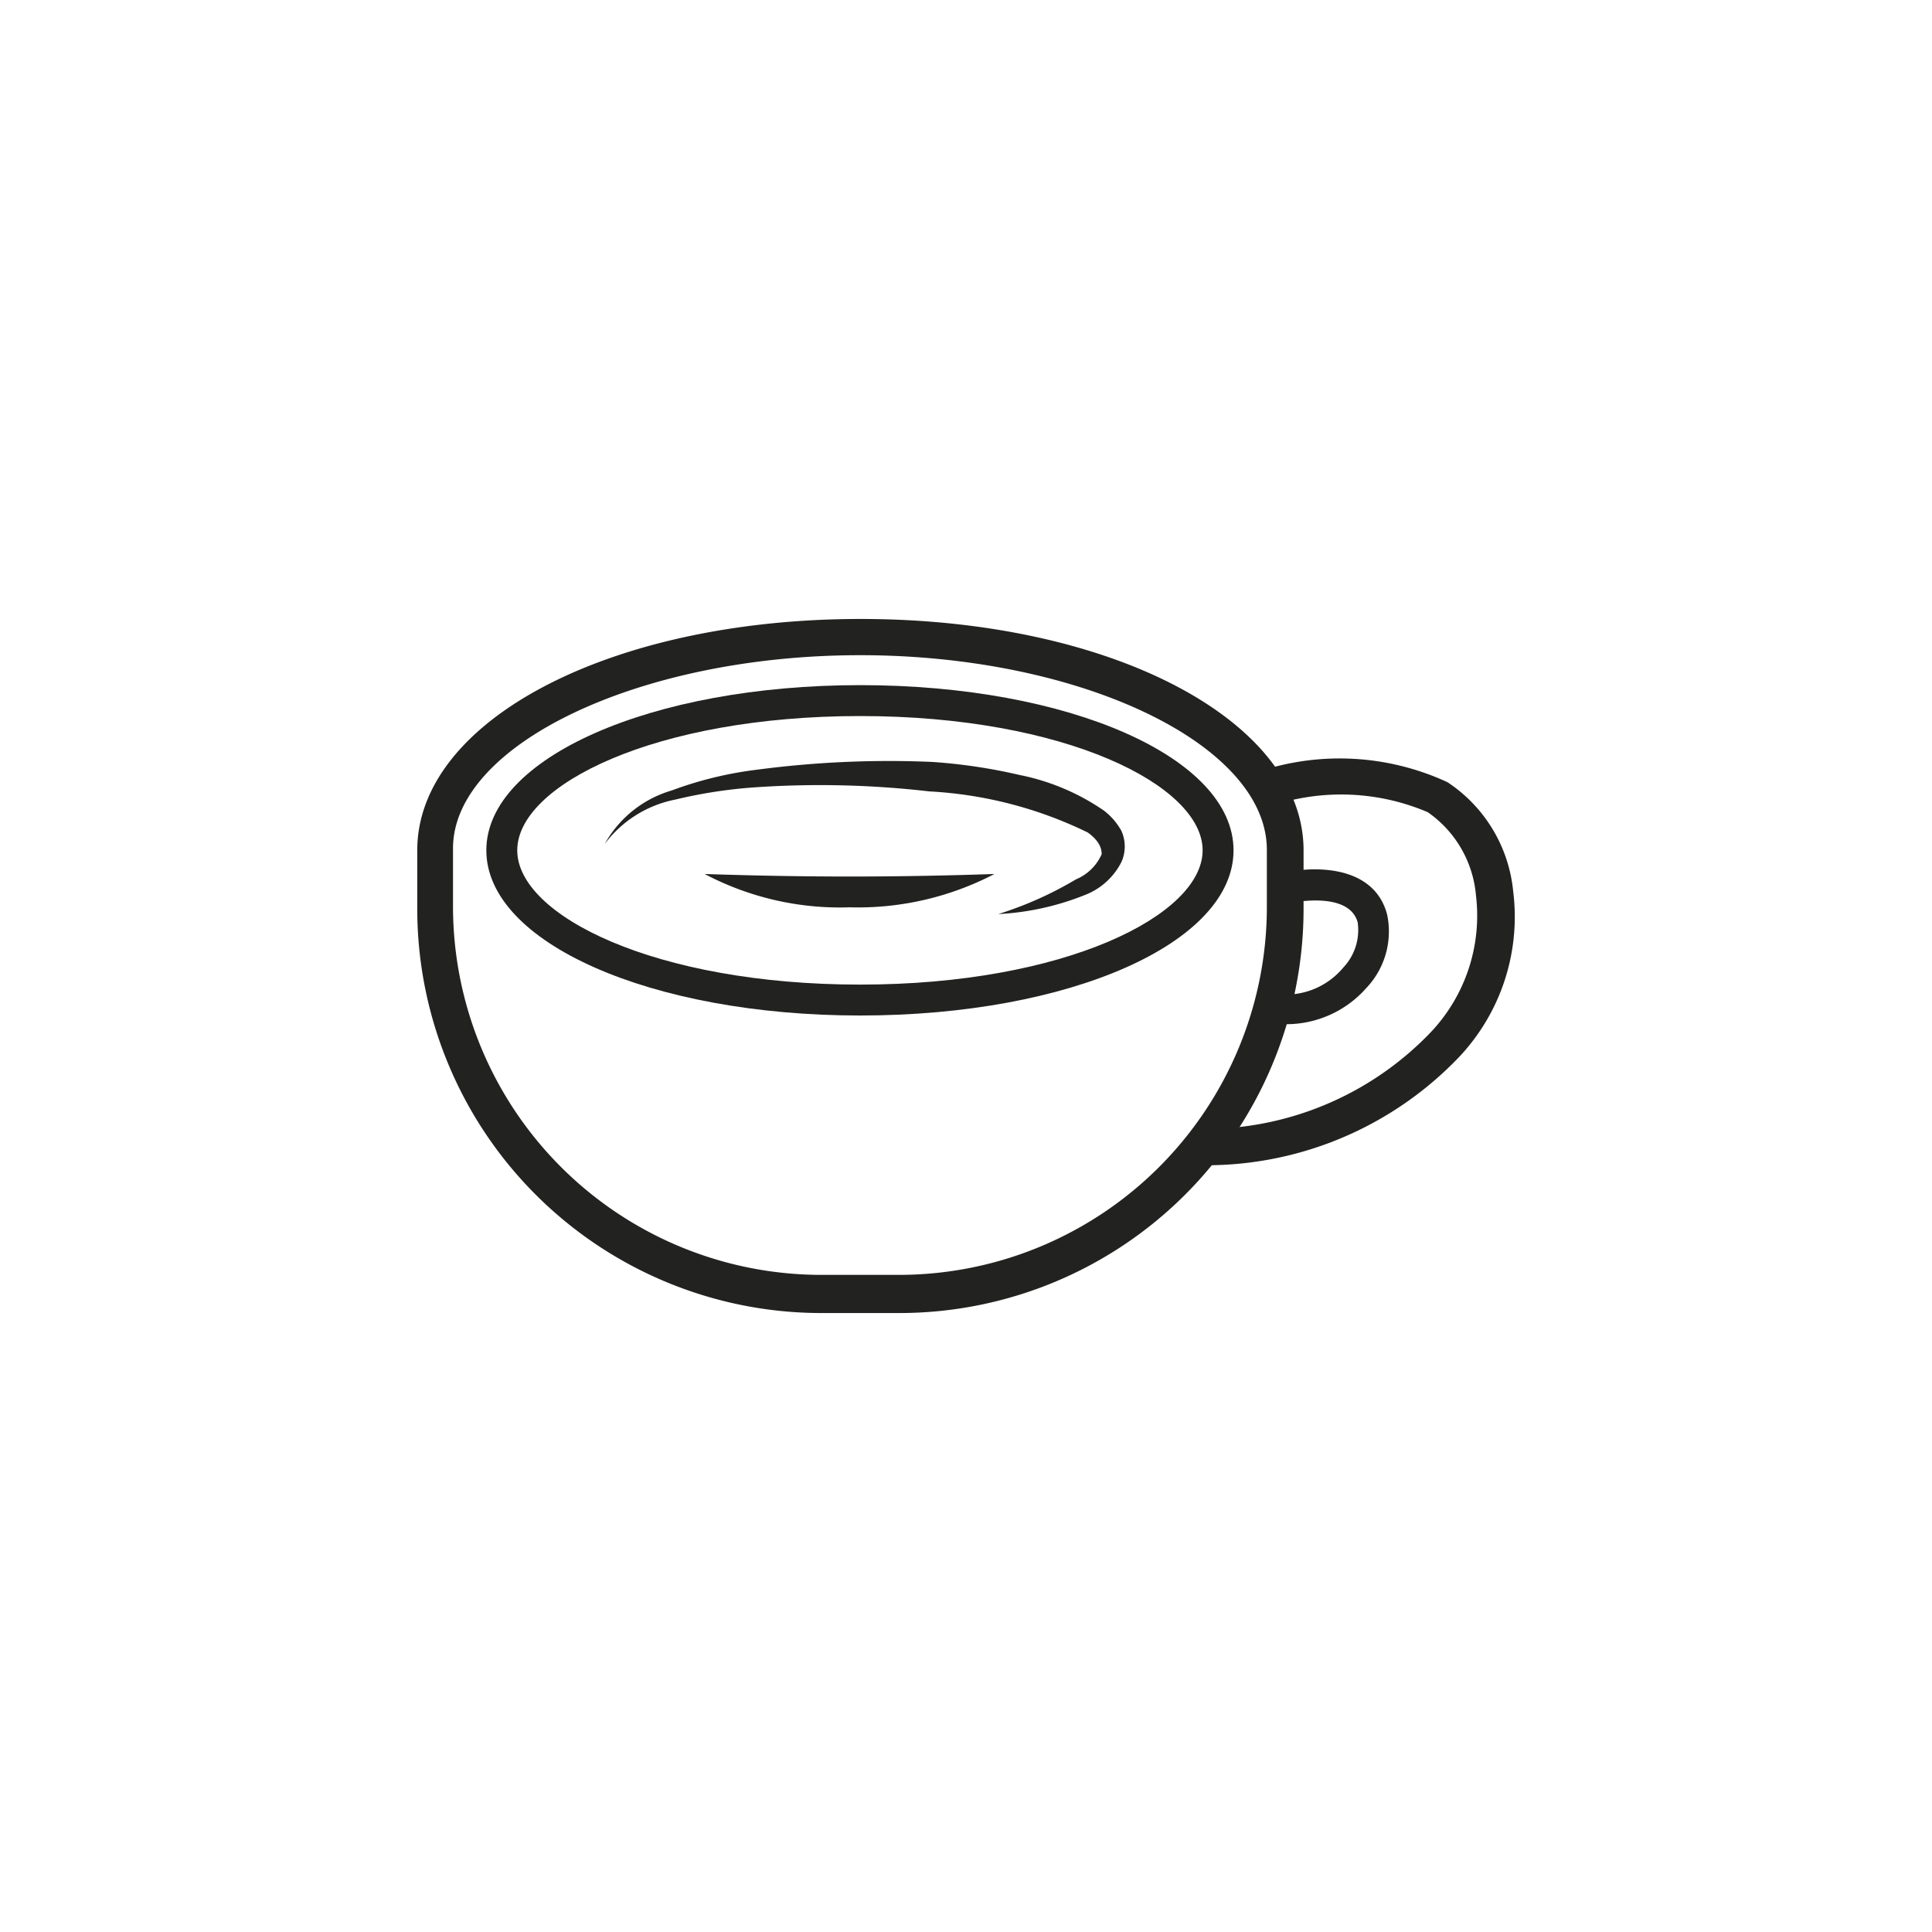 <svg width="40" height="40" xmlns="http://www.w3.org/2000/svg" data-name="Слой 1">

 <g>
  <title>Layer 1</title>
  <g id="svg_7">
   <path id="svg_1" fill="#222221" d="m17.809,21.025c-4.34,0 -7.74,-1.51 -7.74,-3.42s3.41,-3.42 7.74,-3.42s7.73,1.5 7.73,3.42s-3.39,3.42 -7.73,3.42zm0,-6.2c-4.25,0 -7.1,1.43 -7.1,2.78s2.86,2.78 7.1,2.78s7.09,-1.44 7.09,-2.78s-2.84,-2.78 -7.09,-2.78z" class="cls-1"/>
   <path id="svg_2" fill="#222221" d="m18.629,27.185l-1.63,0a8.37,8.37 0 0 1 -8.36,-8.36l0,-1.22c0,-2.69 4,-4.79 9.18,-4.79s9.17,2.1 9.17,4.79l0,1.22a8.37,8.37 0 0 1 -8.36,8.36zm-0.82,-13.62c-4.57,0 -8.43,1.85 -8.43,4l0,1.22a7.63,7.63 0 0 0 7.61,7.61l1.63,0a7.62,7.62 0 0 0 7.61,-7.61l0,-1.18c0.01,-2.19 -3.85,-4.04 -8.42,-4.04z" class="cls-1"/>
   <path id="svg_3" fill="#222221" d="m25.049,24.125l-0.15,0l0,-0.75a6.49,6.49 0 0 0 4.72,-2a3.51,3.51 0 0 0 0.94,-2.83a2.34,2.34 0 0 0 -1,-1.73a4.57,4.57 0 0 0 -3.24,-0.13l-0.23,-0.72a5.31,5.31 0 0 1 3.88,0.23a3.06,3.06 0 0 1 1.36,2.26a4.23,4.23 0 0 1 -1.13,3.44a7.24,7.24 0 0 1 -5.15,2.23z" class="cls-1"/>
   <path id="svg_4" fill="#222221" d="m26.629,21.205l-0.32,0l0.08,-0.63a1.55,1.55 0 0 0 1.42,-0.54a1.13,1.13 0 0 0 0.3,-0.94c-0.19,-0.68 -1.44,-0.39 -1.45,-0.39l-0.15,-0.62c0.69,-0.17 1.94,-0.18 2.21,0.85a1.7,1.7 0 0 1 -0.43,1.52a2.21,2.21 0 0 1 -1.66,0.75z" class="cls-1"/>
   <path id="svg_5" fill="#222221" d="m12.519,17.475a2.34,2.34 0 0 1 1.39,-1.11a7.75,7.75 0 0 1 1.77,-0.43a20.81,20.81 0 0 1 3.62,-0.16a11.3,11.3 0 0 1 1.81,0.27a4.69,4.69 0 0 1 1.75,0.74a1.36,1.36 0 0 1 0.36,0.42a0.79,0.79 0 0 1 0,0.64a1.42,1.42 0 0 1 -0.77,0.69a5.58,5.58 0 0 1 -1.78,0.39a7.58,7.58 0 0 0 1.61,-0.72a1,1 0 0 0 0.53,-0.52c0,-0.15 -0.08,-0.3 -0.29,-0.45a8.5,8.5 0 0 0 -3.28,-0.85a19.7,19.7 0 0 0 -3.52,-0.09a10,10 0 0 0 -1.74,0.26a2.4,2.4 0 0 0 -1.46,0.92z" class="cls-1"/>
   <path id="svg_6" fill="#222221" d="m20.589,18.095a6.11,6.11 0 0 1 -3,0.69a6,6 0 0 1 -3,-0.69c2.07,0.07 3.95,0.07 6,0z" class="cls-1"/>
  </g>
 </g>
</svg>